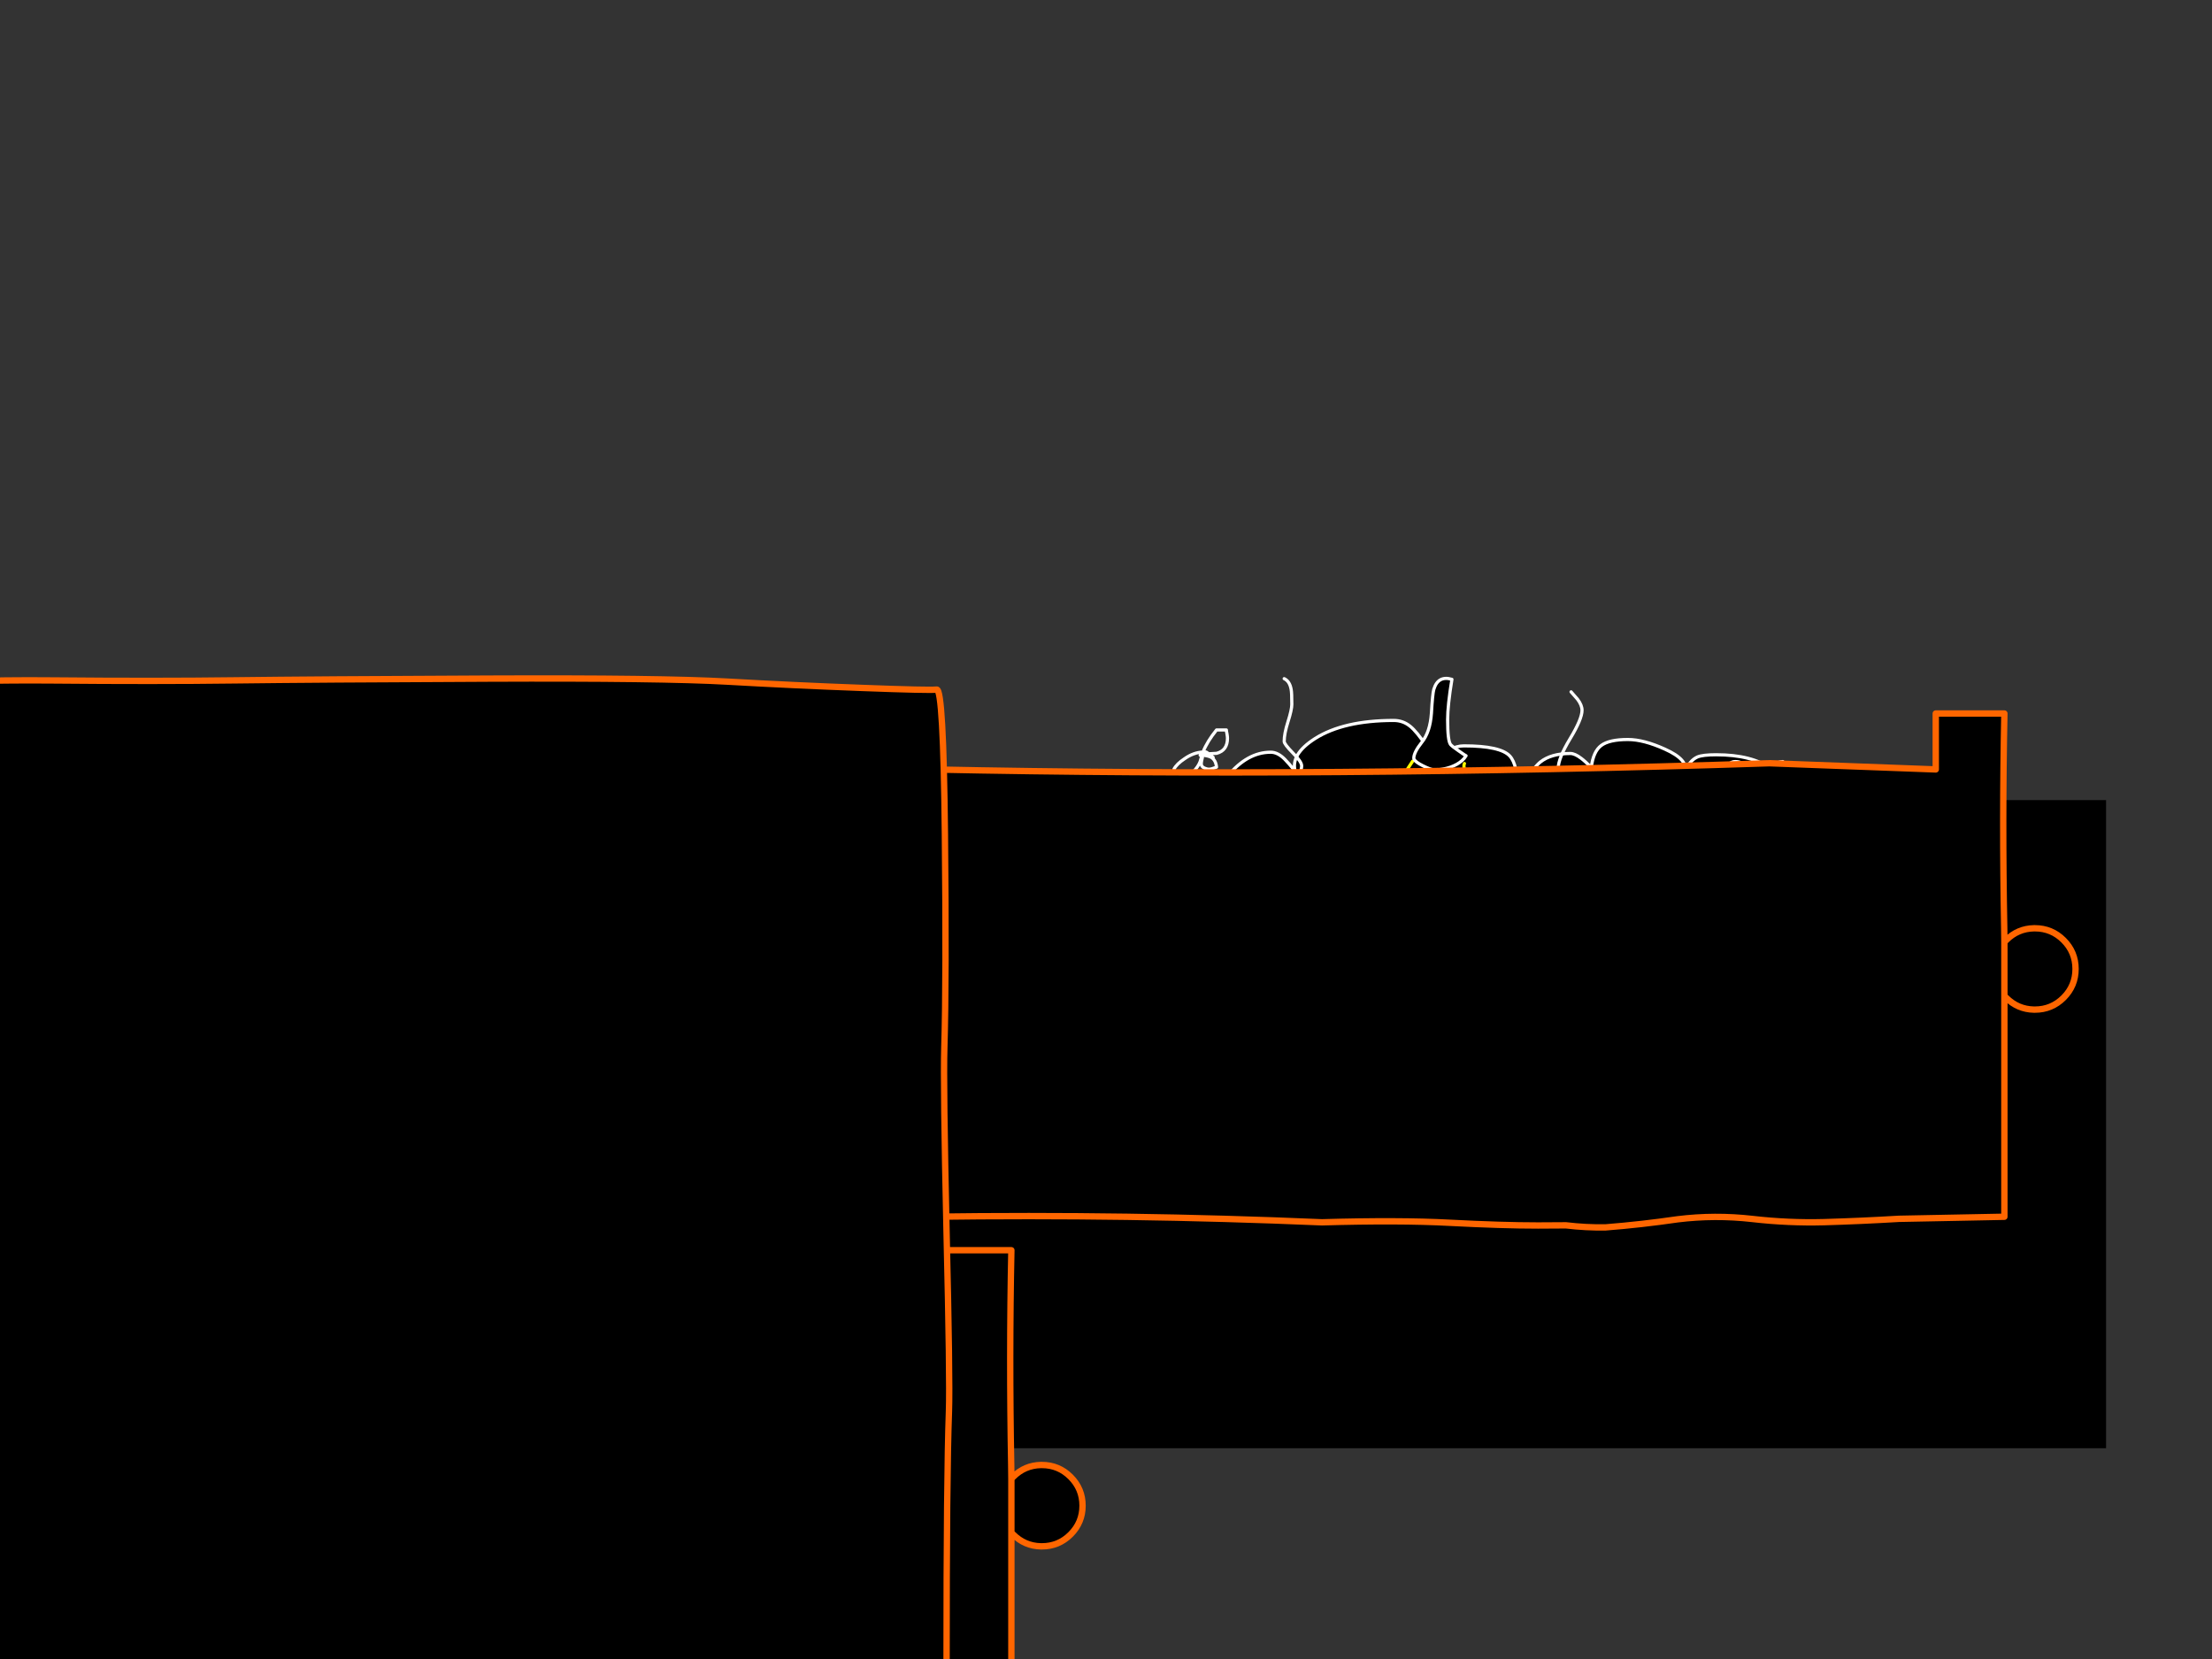 <?xml version="1.0" encoding="utf-8"?>
<svg id="EdithAnim12" image-rendering="inherit" baseProfile="basic" version="1.1" x="0px" y="0px" width="800" height="600" xmlns="http://www.w3.org/2000/svg" xmlns:xlink="http://www.w3.org/1999/xlink">
  <rect width="100%" height="100%" fill="#333333" stroke="none"/>
  <g id="21_GarbageDrawerf103r1" overflow="visible">
    <g id="GarbageDrawerGroupf103r1">
      <g id="Tween-6">
        <path fill="#000" stroke="none" d="M435.509,295.202 Q432.579,293.65 431.085,293.65 423.904,293.65 419.882,302.325 416.55,309.334 416.091,320.078 416.033,320.307 415.976,320.537 415.573,321.801 414.252,323.065 L405.003,323.065 Q404.83,323.122 401.211,323.467 398.568,323.754 397.649,325.133 397.362,325.535 397.304,326.742 397.247,328.121 397.19,328.35 395.811,326.972 388.917,326.972 380.184,326.972 380.184,334.095 380.184,334.727 380.357,336.623 380.472,338.749 380.644,339.381 378.691,339.725 376.737,342.081 373.98,345.298 373.98,350.296 373.98,351.273 374.612,353.801 374.956,355.237 375.588,357.765 375.99,359.546 376.393,360.178 377.599,361.901 380.644,362.361 381.448,362.476 391.1,365.061 403.509,367.876 418.101,369.484 423.617,370.116 460.385,375.632 488.707,379.883 508.183,380.745 528.348,381.664 555.349,383.847 574.25,385.341 591.026,385.341 605.79,385.341 628.311,381.032 651.521,376.666 658.013,372.242 660.483,370.576 662.953,369.887 665.653,369.14 666.975,368.335 671.801,365.233 672.95,363.51 676.109,358.684 676.799,356.616 677.086,355.754 677.086,353.284 677.086,350.698 676.397,348.917 675.362,346.964 674.788,345.815 L674.788,345.356 Q674.099,344.666 674.099,343.747 674.099,343.689 678.809,340.013 683.52,335.761 683.52,333.176 683.52,328.465 682.256,325.363 680.533,321.227 676.167,318.239 673.639,316.516 669.1,315.539 664.734,314.735 663.757,314.333 664.275,313.356 666.745,310.541 669.043,307.496 669.043,304.336 669.043,299.51 665.596,295.029 661.115,289.284 653.417,289.284 648.303,289.284 644.454,290.663 644.914,290.146 645.259,289.572 645.833,288.48 645.833,286.527 645.833,281.873 640.548,278.024 633.654,272.969 620.67,272.969 L613.891,273.773 Q611.076,275.037 609.41,279.058 609.295,279.46 609.065,279.863 609.295,279.46 609.41,279.058 610.616,274.749 602.171,270.958 594.473,267.453 588.728,267.453 581.949,267.453 579.076,269.636 576.204,271.82 575.514,277.565 573.216,275.267 571.895,274.29 569.597,272.509 567.931,272.509 560.979,272.509 557.073,275.611 555.12,277.162 549.317,284.918 L549.317,284.688 Q548.628,279.92 548.168,278.082 547.479,274.979 546.042,273.428 542.653,269.751 529.439,269.751 526.797,269.751 524.097,271.245 521.396,272.681 519.213,275.267 518.639,274.692 517.432,272.566 515.996,270.039 515.996,269.981 512.377,264.581 510.021,262.685 507.436,260.559 504.047,260.559 485.95,260.559 475.609,267.109 466.704,272.796 468.428,278.943 466.13,276.071 464.693,274.635 462.165,272.049 459.58,272.049 451.135,272.049 444.069,280.609 437.06,289.054 438.554,297.097 438.094,296.523 435.509,295.202 M476.7,300.832 Q478.424,301.636 481.067,303.302 482.905,304.279 483.135,304.451 483.594,304.738 482.905,304.681 483.594,304.738 483.135,304.451 482.905,304.279 481.067,303.302 478.424,301.636 476.7,300.832 473.598,299.395 470.266,299.395 459.58,299.395 453.72,304.451 459.58,299.395 470.266,299.395 473.598,299.395 476.7,300.832 M517.662,295.431 Q522.316,293.421 527.486,293.421 532.082,293.421 535.529,300.774 535.529,301.234 535.127,301.694 534.667,302.211 534.15,302.383 534.667,302.211 535.127,301.694 535.529,301.234 535.529,300.774 532.082,293.421 527.486,293.421 522.316,293.421 517.662,295.431 512.836,297.557 510.481,301.004 512.836,297.557 517.662,295.431 M598.839,290.893 Q599.241,290.893 601.884,293.765 604.469,296.638 604.469,297.097 604.469,303.015 602.229,306.117 600.735,308.185 598.724,308.588 600.735,308.185 602.229,306.117 604.469,303.015 604.469,297.097 604.469,296.638 601.884,293.765 599.241,290.893 598.839,290.893 584.362,290.893 577.583,296.638 584.362,290.893 598.839,290.893 M649.165,304.164 Q651.578,306.002 651.578,313.069 651.578,320.02 645.661,324.559 640.95,328.178 637.56,327.891 640.95,328.178 645.661,324.559 651.578,320.02 651.578,313.069 651.578,306.002 649.165,304.164 646.867,302.383 638.02,302.613 646.867,302.383 649.165,304.164 M653.187,325.823 Q661.402,325.708 662.091,325.937 665.136,326.857 665.136,332.717 665.136,334.67 663.355,336.508 662.206,337.6 659.161,339.611 658.357,340.128 656.978,341.334 655.715,342.368 655.255,342.598 655.715,342.368 656.978,341.334 658.357,340.128 659.161,339.611 662.206,337.6 663.355,336.508 665.136,334.67 665.136,332.717 665.136,326.857 662.091,325.937 661.402,325.708 653.187,325.823Z" test="Tween 6" stroke-width="1.149"/>
        <path id="Layer6_0_1_STROKES" stroke="#FFF" stroke-width="1.149" stroke-linejoin="round" stroke-linecap="round" fill="none" d="M674.788,345.815 Q675.362,346.964 676.397,348.917 677.086,350.698 677.086,353.284 677.086,355.754 676.799,356.616 676.109,358.684 672.95,363.51 671.801,365.233 666.975,368.335 665.653,369.14 662.953,369.887 660.483,370.576 658.013,372.242 651.521,376.666 628.311,381.032 605.79,385.341 591.026,385.341 574.25,385.341 555.349,383.847 528.348,381.664 508.183,380.745 488.707,379.883 460.385,375.632 423.617,370.116 418.101,369.484 403.509,367.876 391.1,365.061 381.448,362.476 380.644,362.361 377.599,361.901 376.393,360.178 375.99,359.546 375.588,357.765 374.956,355.237 374.612,353.801 373.98,351.273 373.98,350.296 373.98,345.298 376.737,342.081 378.691,339.725 380.644,339.381 380.472,338.749 380.357,336.623 380.184,334.727 380.184,334.095 380.184,326.972 388.917,326.972 395.811,326.972 397.19,328.35 397.247,328.121 397.304,326.742 397.362,325.535 397.649,325.133 398.568,323.754 401.211,323.467 404.83,323.122 405.003,323.065 L414.252,323.065 Q415.573,321.801 415.976,320.537 416.033,320.307 416.091,320.078 416.55,309.334 419.882,302.325 423.904,293.65 431.085,293.65 432.579,293.65 435.509,295.202 438.094,296.523 438.554,297.097 437.06,289.054 444.069,280.609 451.135,272.049 459.58,272.049 462.165,272.049 464.693,274.635 466.13,276.071 468.428,278.943 466.704,272.796 475.609,267.109 485.95,260.559 504.047,260.559 507.436,260.559 510.021,262.685 512.377,264.581 515.996,269.981 515.996,270.039 517.432,272.566 518.639,274.692 519.213,275.267 521.396,272.681 524.097,271.245 526.797,269.751 529.439,269.751 542.653,269.751 546.042,273.428 547.479,274.979 548.168,278.082 548.628,279.92 549.317,284.688 L549.317,284.918 Q555.12,277.162 557.073,275.611 560.979,272.509 567.931,272.509 569.597,272.509 571.895,274.29 573.216,275.267 575.514,277.565 576.204,271.82 579.076,269.636 581.949,267.453 588.728,267.453 594.473,267.453 602.171,270.958 610.616,274.749 609.41,279.058 611.076,275.037 613.891,273.773 615.787,272.969 620.67,272.969 633.654,272.969 640.548,278.024 645.833,281.873 645.833,286.527 645.833,288.48 645.259,289.572 644.914,290.146 644.454,290.663 648.303,289.284 653.417,289.284 661.115,289.284 665.596,295.029 669.043,299.51 669.043,304.336 669.043,307.496 666.745,310.541 664.275,313.356 663.757,314.333 664.734,314.735 669.1,315.539 673.639,316.516 676.167,318.239 680.533,321.227 682.256,325.363 683.52,328.465 683.52,333.176 683.52,335.761 678.809,340.013 674.099,343.689 674.099,343.747 674.099,344.666 674.788,345.356 M453.72,304.451 Q459.58,299.395 470.266,299.395 473.598,299.395 476.7,300.832 478.424,301.636 481.067,303.302 482.905,304.279 483.135,304.451 483.594,304.738 482.905,304.681 M510.481,301.004 Q512.836,297.557 517.662,295.431 522.316,293.421 527.486,293.421 532.082,293.421 535.529,300.774 535.529,301.234 535.127,301.694 534.667,302.211 534.15,302.383 M609.41,279.058 Q609.295,279.46 609.065,279.863 M577.583,296.638 Q584.362,290.893 598.839,290.893 599.241,290.893 601.884,293.765 604.469,296.638 604.469,297.097 604.469,303.015 602.229,306.117 600.735,308.185 598.724,308.588 M638.02,302.613 Q646.867,302.383 649.165,304.164 651.578,306.002 651.578,313.069 651.578,320.02 645.661,324.559 640.95,328.178 637.56,327.891 M653.187,325.823 Q661.402,325.708 662.091,325.937 665.136,326.857 665.136,332.717 665.136,334.67 663.355,336.508 662.206,337.6 659.161,339.611 658.357,340.128 656.978,341.334 655.715,342.368 655.255,342.598" test="Tween 6"/>
      </g>
      <g id="Tween-5">
        <g id="Tin-can-Rubbish">
          <path fill="#000" stroke="none" d="M411.648,339.901 Q402.629,350.759 398.205,354.838 387.692,364.547 379.419,364.777 L379.649,366.386 Q379.649,367.477 379.476,368.511 379.246,369.545 379.246,369.89 379.246,370.694 380.395,371.154 381.372,371.499 382.751,371.499 385.509,371.499 391.943,368.339 L392.23,368.339 Q389.128,372.475 389.128,373.682 389.128,377.071 393.207,377.071 395.677,377.071 396.022,376.957 396.367,376.784 397.975,375.578 398.262,374.946 398.55,374.659 L398.55,375.061 Q398.205,375.29 397.975,375.578 397.573,376.21 397.056,377.244 395.792,379.944 395.792,381.897 395.792,384.942 400.216,386.436 404.18,387.757 402.916,392.008 407.052,392.181 408.201,393.732 408.489,394.134 408.776,394.881 L408.776,394.938 Q419.174,390.745 423.655,387.47 427.964,384.253 429.745,379.772 427.964,384.253 423.655,387.47 419.174,390.745 408.776,394.938 409.178,396.087 409.638,397.983 410.155,399.305 412.74,401.315 414.406,402.694 413.544,405.452 L417.508,405.452 Q433.537,398.845 450.599,378.68 467.145,359.204 471.166,343.463 L471.166,339.901 Q468.524,339.327 465.249,339.901 L462.894,339.901 Q464.043,337.259 460.825,335.937 456.402,334.788 454.276,334.041 453.07,333.582 452.265,331.916 451.519,329.79 451.059,328.756 449.335,324.907 444.739,326.113 L444.739,322.953 Q445.544,322.149 445.544,321 445.544,319.392 442.384,319.104 438.822,319.047 438.018,318.989 438.018,318.415 438.42,316.979 438.822,315.6 438.822,315.14 438.822,313.015 435.26,312.727 436.869,309.797 434.226,308.189 431.928,307.327 430.492,306.753 432.158,307.787 432.158,310.142 432.158,317.553 426.47,324.045 417.738,332.605 411.648,339.901 M435.95,339.384 Q434.111,342.487 432.962,342.716 434.111,342.487 435.95,339.384 437.099,337.373 440.775,330.882 437.099,337.373 435.95,339.384 M458.7,348.289 Q456.517,351.621 453.874,352.54 456.517,351.621 458.7,348.289 460.94,344.842 462.089,339.901 460.94,344.842 458.7,348.289 M420.266,358.458 Q418.772,360.871 416.244,365.409 414.521,368.569 413.946,369.143 414.521,368.569 416.244,365.409 418.772,360.871 420.266,358.458 M388.266,337.661 Q379.017,349.495 377.983,355.47 377.408,358.4 377.236,360.009 376.948,361.675 377.063,362.02 377.006,362.192 376.948,362.364 376.891,362.824 376.891,363.169 376.891,364.088 377.236,364.375 377.695,364.777 379.017,364.777 379.189,364.777 379.419,364.777 387.692,364.547 398.205,354.838 402.629,350.759 411.648,339.901 417.738,332.605 426.47,324.045 432.158,317.553 432.158,310.142 432.158,307.787 430.492,306.753 429.802,306.35 428.941,306.178 428.079,306.006 426.987,306.006 421.989,306.006 409.752,315.945 397.516,325.826 388.266,337.661Z" test="Tin can Rubbish" stroke-width="1.149"/>
          <path id="Layer9_0_1_STROKES" stroke="#009EFF" stroke-width="1.149" stroke-linejoin="round" stroke-linecap="round" fill="none" d="M377.236,360.009 Q376.948,361.675 377.063,362.02 M430.492,306.753 Q431.928,307.327 434.226,308.189 436.869,309.797 435.26,312.727 438.822,313.015 438.822,315.14 438.822,315.6 438.42,316.979 438.018,318.415 438.018,318.989 438.822,319.047 442.384,319.104 445.544,319.392 445.544,321 445.544,322.149 444.739,322.953 L444.739,326.113 Q449.335,324.907 451.059,328.756 451.519,329.79 452.265,331.916 453.07,333.582 454.276,334.041 456.402,334.788 460.825,335.937 464.043,337.259 462.894,339.901 L465.249,339.901 Q468.524,339.327 471.166,339.901 L471.166,343.463 Q467.145,359.204 450.599,378.68 433.537,398.845 417.508,405.452 L413.544,405.452 Q414.406,402.694 412.74,401.315 410.155,399.305 409.638,397.983 409.178,396.087 408.776,394.938 L408.776,394.881 Q408.489,394.134 408.201,393.732 407.052,392.181 402.916,392.008 404.18,387.757 400.216,386.436 395.792,384.942 395.792,381.897 395.792,379.944 397.056,377.244 397.573,376.21 397.975,375.578 396.367,376.784 396.022,376.957 395.677,377.071 393.207,377.071 389.128,377.071 389.128,373.682 389.128,372.475 392.23,368.339 L391.943,368.339 Q385.509,371.499 382.751,371.499 381.372,371.499 380.395,371.154 379.246,370.694 379.246,369.89 379.246,369.545 379.476,368.511 379.649,367.477 379.649,366.386 M440.775,330.882 Q437.099,337.373 435.95,339.384 434.111,342.487 432.962,342.716 M462.089,339.901 Q460.94,344.842 458.7,348.289 456.517,351.621 453.874,352.54 M420.266,358.458 Q418.772,360.871 416.244,365.409 414.521,368.569 413.946,369.143 M397.975,375.578 Q398.205,375.29 398.55,375.061 L398.55,374.659 Q398.262,374.946 397.975,375.578Z M408.776,394.938 Q419.174,390.745 423.655,387.47 427.964,384.253 429.745,379.772" test="Tin can Rubbish"/>
          <path id="Layer9_0_2_STROKES" stroke="#FFF" stroke-width="1.149" stroke-linejoin="round" stroke-linecap="round" fill="none" d="M430.492,306.753 Q429.802,306.35 428.941,306.178 428.079,306.006 426.987,306.006 421.989,306.006 409.752,315.945 397.516,325.826 388.266,337.661 379.017,349.495 377.983,355.47 377.408,358.4 377.236,360.009 M377.063,362.02 Q377.006,362.192 376.948,362.364 376.891,362.824 376.891,363.169 376.891,364.088 377.236,364.375 377.695,364.777 379.017,364.777 379.189,364.777 379.419,364.777 387.692,364.547 398.205,354.838 402.629,350.759 411.648,339.901 417.738,332.605 426.47,324.045 432.158,317.553 432.158,310.142 432.158,307.787 430.492,306.753" test="Tin can Rubbish"/>
        </g>
        <g id="Bottle">
          <path fill="#000" stroke="none" d="M634.362,399.141 Q632.581,398.912 626.261,397.59 620.746,396.384 617.644,396.441 611.899,396.499 603.454,391.615 595.123,386.847 587.368,379.206 581.853,373.748 576.969,365.533 573.063,358.122 572.661,357.547 570.765,354.905 569.271,352.147 566.686,347.551 566.858,345.311 553.817,363.522 539.052,380.24 523.139,398.165 511.361,418.847 500.503,437.92 519.002,451.134 538.248,464.864 560.136,472.792 572.258,477.273 581.967,467.334 598.513,450.387 611.669,430.164 622.01,414.193 634.075,399.486 L634.362,399.141 M600.122,320.435 Q600.007,320.377 599.892,320.377 588.172,319.918 579.669,329.11 572.661,336.693 566.858,345.311 566.686,347.551 569.271,352.147 570.765,354.905 572.661,357.547 573.063,358.122 576.969,365.533 581.853,373.748 587.368,379.206 595.123,386.847 603.454,391.615 611.899,396.499 617.644,396.441 620.746,396.384 626.261,397.59 632.581,398.912 634.362,399.141 647.116,386.79 653.033,370.244 653.263,369.669 653.493,369.095 652.918,369.037 652.688,369.095 651.022,369.152 650.39,369.21 649.529,369.267 648.15,369.612 646.829,369.957 644.818,369.957 639.877,369.957 627.468,361.569 615.576,353.583 608.911,346.287 603.396,340.198 601.845,332.787 601.041,325.088 600.122,320.435 M656.997,324.054 Q649.988,318.482 645.335,307.796 625.055,322.043 600.122,320.435 601.041,325.088 601.845,332.787 603.396,340.198 608.911,346.287 615.576,353.583 627.468,361.569 639.877,369.957 644.818,369.957 646.829,369.957 648.15,369.612 649.529,369.267 650.39,369.21 651.022,369.152 652.688,369.095 652.918,369.037 653.493,369.095 647.69,345.828 666.419,330.891 666.936,330.489 667.453,329.972 658.721,325.433 656.997,324.054 M645.22,306.474 L645.335,307.796 Q649.988,318.482 656.997,324.054 658.721,325.433 667.453,329.972 L670.785,330.546 Q673.313,329.512 676.473,323.307 679.46,317.39 679.46,314.345 679.46,310.668 671.187,301.706 667.223,297.397 664.236,295.157 660.961,292.629 658.95,292.629 655.676,292.629 650.448,299.063 648.437,301.534 645.22,306.474 M662.11,298.776 Q661.766,298.259 661.708,298.202 661.766,298.259 662.11,298.776 662.972,299.983 665.73,304.062 670.498,310.324 674.749,313.139 670.498,310.324 665.73,304.062 662.972,299.983 662.11,298.776Z" test="Bottle" stroke-width="1.149"/>
          <path id="Layer10_0_1_STROKES" stroke="#FFF" stroke-width="1.149" stroke-linejoin="round" stroke-linecap="round" fill="none" d="M645.335,307.796 Q649.988,318.482 656.997,324.054 658.721,325.433 667.453,329.972 M670.785,330.546 Q673.313,329.512 676.473,323.307 679.46,317.39 679.46,314.345 679.46,310.668 671.187,301.706 667.223,297.397 664.236,295.157 660.961,292.629 658.95,292.629 655.676,292.629 650.448,299.063 648.437,301.534 645.22,306.474 M674.749,313.139 Q670.498,310.324 665.73,304.062 662.972,299.983 662.11,298.776 661.766,298.259 661.708,298.202 M566.858,345.311 Q566.686,347.551 569.271,352.147 570.765,354.905 572.661,357.547 573.063,358.122 576.969,365.533 581.853,373.748 587.368,379.206 595.123,386.847 603.454,391.615 611.899,396.499 617.644,396.441 620.746,396.384 626.261,397.59 632.581,398.912 634.362,399.141 M653.493,369.095 Q652.918,369.037 652.688,369.095 651.022,369.152 650.39,369.21 649.529,369.267 648.15,369.612 646.829,369.957 644.818,369.957 639.877,369.957 627.468,361.569 615.576,353.583 608.911,346.287 603.396,340.198 601.845,332.787 601.041,325.088 600.122,320.435 600.007,319.803 599.892,319.228 M634.362,399.141 Q634.592,399.199 634.707,399.199 634.707,399.371 634.075,399.486" test="Bottle"/>
          <path id="Layer10_0_2_STROKES" stroke="#0F0" stroke-width="1.149" stroke-linejoin="round" stroke-linecap="round" fill="none" d="M600.122,320.435 Q600.007,320.377 599.892,320.377 588.172,319.918 579.669,329.11 572.661,336.693 566.858,345.311 M634.362,399.141 Q647.116,386.79 653.033,370.244 653.263,369.669 653.493,369.095 647.69,345.828 666.419,330.891 666.936,330.489 667.453,329.972 M645.335,307.796 Q625.055,322.043 600.122,320.435 M634.075,399.486 Q622.01,414.193 611.669,430.164 598.513,450.387 581.967,467.334 572.258,477.273 560.136,472.792 538.248,464.864 519.002,451.134 500.503,437.92 511.361,418.847 523.139,398.165 539.052,380.24 553.817,363.522 566.858,345.311 M634.075,399.486 L634.362,399.141" test="Bottle"/>
        </g>
        <g id="Banana">
          <path fill="#000" stroke="none" d="M511.491,274.704 L510.916,275.279 Q507.125,280.794 502.529,289.469 498.967,296.075 497.186,297.799 491.268,303.372 483.857,308.025 476.389,312.391 473.459,314.345 459.671,323.479 447.434,342.667 435.312,361.568 436.346,371.565 L436.346,376.505 Q436.461,376.678 437.093,376.678 439.276,376.678 441.172,373.288 442.206,371.392 443.815,367.601 444.447,366.452 447.147,362.775 448.526,360.879 448.698,360.534 455.132,358.753 465.186,352.032 476.733,344.391 481.732,337.21 486.787,329.971 498.162,321.124 509.135,312.564 509.71,311.644 L510.112,311.644 510.112,313.942 Q507.125,326.811 492.934,350.998 485.523,363.579 483.742,367.084 479.606,374.897 479.376,378.689 479.721,378.689 480.87,378.918 481.961,379.091 482.478,379.091 486.902,379.091 499.369,367.371 512.352,355.192 518.097,344.736 519.304,342.495 520.74,333.763 522.291,324.398 522.751,323.02 524.245,318.998 524.589,317.792 525.049,315.953 525.911,312.851 530.277,319.687 535.735,325.892 539.526,330.316 554.291,347.091 560.955,354.904 564.172,371.507 566.126,381.619 566.126,388.11 571.181,388.168 574.169,381.504 576.811,375.471 576.811,366.452 576.811,357.892 573.824,350.825 572.33,347.321 566.873,338.588 561.759,330.373 559.174,323.594 555.268,313.31 547.512,306.934 539.699,300.499 536.884,294.18 534.011,287.86 531.426,282.747 528.841,277.577 529.645,276.14 L528.726,275.106 Q527.117,276.542 524.532,277.462 521.602,278.438 518.844,278.438 517.523,278.438 514.478,276.887 512.008,275.623 511.491,274.704 M525.106,245.692 Q520.108,244.198 518.557,249.311 518.097,250.92 517.695,257.929 517.236,264.765 514.191,268.499 511.318,272.119 511.318,274.244 511.318,274.474 511.491,274.704 512.008,275.623 514.478,276.887 517.523,278.438 518.844,278.438 521.602,278.438 524.532,277.462 527.117,276.542 528.726,275.106 529.645,274.302 530.219,273.325 529.875,273.095 529.53,272.923 528.209,272.061 527.289,271.372 525.279,269.993 524.647,269.304 523.555,268.04 523.555,260.284 523.555,255.114 525.106,245.692Z" test="Banana" stroke-width="1.149"/>
          <path id="Layer11_0_1_STROKES" stroke="#FF0" stroke-width="1.149" stroke-linejoin="round" stroke-linecap="round" fill="none" d="M529.645,276.14 Q528.841,277.577 531.426,282.747 534.011,287.86 536.884,294.18 539.699,300.499 547.512,306.934 555.268,313.31 559.174,323.594 561.759,330.373 566.873,338.588 572.33,347.321 573.824,350.825 576.811,357.892 576.811,366.452 576.811,375.471 574.169,381.504 571.181,388.168 566.126,388.11 566.126,381.619 564.172,371.507 560.955,354.904 554.291,347.091 539.526,330.316 535.735,325.892 530.277,319.687 525.911,312.851 525.049,315.953 524.589,317.792 524.245,318.998 522.751,323.02 522.291,324.398 520.74,333.763 519.304,342.495 518.097,344.736 512.352,355.192 499.369,367.371 486.902,379.091 482.478,379.091 481.961,379.091 480.87,378.918 479.721,378.689 479.376,378.689 479.606,374.897 483.742,367.084 485.523,363.579 492.934,350.998 507.125,326.811 510.112,313.942 L510.112,311.644 509.71,311.644 Q509.135,312.564 498.162,321.124 486.787,329.971 481.732,337.21 476.733,344.391 465.186,352.032 455.132,358.753 448.698,360.534 448.526,360.879 447.147,362.775 444.447,366.452 443.815,367.601 442.206,371.392 441.172,373.288 439.276,376.678 437.093,376.678 436.461,376.678 436.346,376.505 L436.346,371.565 Q435.312,361.568 447.434,342.667 459.671,323.479 473.459,314.345 476.389,312.391 483.857,308.025 491.268,303.372 497.186,297.799 498.967,296.075 502.529,289.469 507.125,280.794 510.916,275.279" test="Banana"/>
          <path id="Layer11_0_2_STROKES" stroke="#FFF" stroke-width="1.149" stroke-linejoin="round" stroke-linecap="round" fill="none" d="M511.491,274.704 Q511.318,274.474 511.318,274.244 511.318,272.119 514.191,268.499 517.236,264.765 517.695,257.929 518.097,250.92 518.557,249.311 520.108,244.198 525.106,245.692 523.555,255.114 523.555,260.284 523.555,268.04 524.647,269.304 525.279,269.993 527.289,271.372 528.209,272.061 529.53,272.923 529.875,273.095 530.219,273.325 529.645,274.302 528.726,275.106 M511.491,274.704 Q512.008,275.623 514.478,276.887 517.523,278.438 518.844,278.438 521.602,278.438 524.532,277.462 527.117,276.542 528.726,275.106" test="Banana"/>
        </g>
      </g>
      <g id="Tween-4">
        <path id="Layer5_0_1_STROKES" stroke="#FFF" stroke-width="1.149" stroke-linejoin="round" stroke-linecap="round" fill="none" d="M614.82,383.332 Q614.82,378.851 621.542,375.346" test="Tween 4"/>
        <g id="Garbage">
          <path fill="#000" stroke="none" d="M538.584,356.353 L537.091,355.492 Q536.976,355.721 536.631,356.353 536.976,355.721 537.091,355.492 537.091,355.377 537.091,355.319 537.091,351.815 535.08,350.436 532.322,348.425 524.452,348.425 516.121,348.425 498.829,357.158 496.818,358.134 493.543,364.339 493.026,365.373 492.394,366.235 491.935,361.122 485.788,357.56 479.698,353.94 472.172,353.94 463.612,353.94 457.005,357.905 448.675,362.903 448.675,372.267 448.675,372.727 448.732,373.129 444.711,369.337 435.289,369.337 427.361,369.337 422.478,371.807 417.307,374.45 412.769,381.172 409.207,386.4 408.69,390.421 408.403,392.547 408.805,394.96 406.737,390.191 405.013,387.951 401.968,383.929 395.017,383.929 388.467,383.929 383.986,387.893 379.62,391.857 379.62,397.545 379.62,398.579 380.252,406.967 378.586,409.954 377.609,413.171 376.058,419.548 376.058,425.523 376.058,430.981 380.022,434.428 383.642,437.588 388.295,437.588 390.019,437.588 395.936,436.611 401.796,435.634 405.645,435.634 410.241,435.634 421.903,438.966 433.508,442.299 445.515,442.299 449.02,442.299 477.055,439.771 509.342,437.186 533.931,437.186 539.446,437.128 543.64,437.186 L557.83,437.932 558.405,437.645 Q559.036,437.415 559.554,437.358 562.943,437.186 565.93,435.519 568.171,434.83 569.607,434.198 578.569,430.292 580.465,430.119 L580.867,430.119 Q580.867,429.947 607.697,437.473 637.168,445.114 649.176,445.114 662.964,445.114 669.628,438.047 673.017,434.543 673.592,430.866 673.592,429.028 673.477,428.855 673.419,428.74 673.305,428.625 672.845,428.223 671.638,428.108 672.845,428.223 673.305,428.625 L673.592,428.108 Q675.43,426.959 681.29,424.834 686.231,422.249 686.231,417.48 686.231,414.493 682.669,413.516 L683.071,413.516 Q684.909,411.735 689.735,407.943 693.699,404.267 693.699,400.475 693.699,397.258 691.746,393.409 689.276,388.64 685.656,388.64 679.681,390.077 677.556,390.249 680.313,387.893 680.313,386.687 680.199,384.734 679.107,382.895 677.039,379.276 672.385,379.276 663.251,379.276 659.402,380.597 655.61,381.919 649.52,387.089 648.256,380.54 643.948,376.346 639.466,372.095 633.549,372.095 627.574,372.095 621.542,375.312 L614.82,383.297 Q614.82,384.332 615.567,390.651 615.05,390.364 613.786,390.077 612.58,389.847 611.833,389.847 609.075,389.847 605.801,393.006 604.594,394.213 602.986,396.971 601.492,399.613 600.975,401.279 600.86,401.796 600.745,402.371 600.228,404.439 598.505,405.818 597.988,406.22 597.356,406.45 597.126,406.277 596.953,406.105 593.736,402.945 592.875,398.579 592.415,397.2 591.496,395.707 589.83,392.892 587.187,390.249 593.506,390.938 598.907,388.928 604.939,386.687 605.686,381.976 605.801,381.287 605.801,380.54 605.801,377.552 605.284,375.944 604.192,372.439 600.573,369.337 596.781,366.062 592.702,365.258 591.381,364.971 587.589,364.971 587.647,364.856 590.806,359.283 591.094,358.766 591.323,358.249 L591.84,357.56 Q592.128,357.158 592.185,356.87 592.645,354.515 591.955,352.217 591.553,351.125 589.945,347.736 588.106,343.944 585.866,342.336 580.58,338.544 567.597,338.544 553.981,338.544 542.261,351.757 540.423,353.826 538.584,356.353 M569.32,383.125 Q569.09,383.7 568.631,384.619 569.09,383.7 569.32,383.125 569.78,382.091 569.78,381.287 569.78,376.576 565.643,376.576 563.575,376.576 561.507,377.15 557.37,378.357 557.141,381.402 557.37,378.357 561.507,377.15 563.575,376.576 565.643,376.576 569.78,376.576 569.78,381.287 569.78,382.091 569.32,383.125 M654.116,405.071 Q657.104,407.024 657.104,410.127 657.104,407.024 654.116,405.071 651.646,403.462 648.946,403.462 645.154,403.462 643.028,404.784 640.788,406.105 640.788,408.518 640.788,406.105 643.028,404.784 645.154,403.462 648.946,403.462 651.646,403.462 654.116,405.071 M476.481,387.089 Q479.813,388.87 480.617,391.053 479.813,388.87 476.481,387.089 473.379,385.481 470.966,385.481 467.863,385.481 465.623,387.491 462.52,390.364 462.52,396.568 462.52,397.488 462.693,398.005 463.038,398.924 464.072,400.475 463.038,398.924 462.693,398.005 462.52,397.488 462.52,396.568 462.52,390.364 465.623,387.491 467.863,385.481 470.966,385.481 473.379,385.481 476.481,387.089 M523.245,381.976 Q524.049,383.355 524.049,386.917 524.049,393.351 518.994,397.775 513.536,402.486 505.091,402.084 513.536,402.486 518.994,397.775 524.049,393.351 524.049,386.917 524.049,383.355 523.245,381.976 522.326,380.367 519.741,380.367 519.224,380.367 518.477,380.597 517.385,380.942 516.179,381.172 517.385,380.942 518.477,380.597 519.224,380.367 519.741,380.367 522.326,380.367 523.245,381.976Z" test="Garbage" stroke-width="1.149"/>
          <path id="Layer7_0_1_STROKES" stroke="#FFF" stroke-width="1.149" stroke-linejoin="round" stroke-linecap="round" fill="none" d="M537.091,355.492 Q536.976,355.721 536.631,356.353 M673.305,428.625 Q673.419,428.74 673.477,428.855 673.592,429.028 673.592,430.866 673.017,434.543 669.628,438.047 662.964,445.114 649.176,445.114 637.168,445.114 607.697,437.473 580.867,429.947 580.867,430.119 L580.465,430.119 Q578.569,430.292 569.607,434.198 568.171,434.83 565.93,435.519 562.943,437.186 559.554,437.358 559.036,437.415 558.405,437.645 L557.83,437.932 543.64,437.186 Q539.446,437.128 533.931,437.186 509.342,437.186 477.055,439.771 449.02,442.299 445.515,442.299 433.508,442.299 421.903,438.966 410.241,435.634 405.645,435.634 401.796,435.634 395.936,436.611 390.019,437.588 388.295,437.588 383.642,437.588 380.022,434.428 376.058,430.981 376.058,425.523 376.058,419.548 377.609,413.171 378.586,409.954 380.252,406.967 379.62,398.579 379.62,397.545 379.62,391.857 383.986,387.893 388.467,383.929 395.017,383.929 401.968,383.929 405.013,387.951 406.737,390.191 408.805,394.96 408.403,392.547 408.69,390.421 409.207,386.4 412.769,381.172 417.307,374.45 422.478,371.807 427.361,369.337 435.289,369.337 444.711,369.337 448.732,373.129 448.675,372.727 448.675,372.267 448.675,362.903 457.005,357.905 463.612,353.94 472.172,353.94 479.698,353.94 485.788,357.56 491.935,361.122 492.394,366.235 493.026,365.373 493.543,364.339 496.818,358.134 498.829,357.158 516.121,348.425 524.452,348.425 532.322,348.425 535.08,350.436 537.091,351.815 537.091,355.319 537.091,355.377 537.091,355.492 M538.584,356.353 Q540.423,353.826 542.261,351.757 553.981,338.544 567.597,338.544 580.58,338.544 585.866,342.336 588.106,343.944 589.945,347.736 591.553,351.125 591.955,352.217 592.645,354.515 592.185,356.87 592.128,357.158 591.84,357.56 L591.323,358.249 Q591.094,358.766 590.806,359.283 587.647,364.856 587.589,364.971 591.381,364.971 592.702,365.258 596.781,366.062 600.573,369.337 604.192,372.439 605.284,375.944 605.801,377.552 605.801,380.54 605.801,381.287 605.686,381.976 604.939,386.687 598.907,388.928 593.506,390.938 587.187,390.249 589.83,392.892 591.496,395.707 592.415,397.2 592.875,398.579 593.736,402.945 596.953,406.105 597.126,406.277 597.356,406.45 597.988,406.22 598.505,405.818 600.228,404.439 600.745,402.371 600.86,401.796 600.975,401.279 601.492,399.613 602.986,396.971 604.594,394.213 605.801,393.006 609.075,389.847 611.833,389.847 612.58,389.847 613.786,390.077 615.05,390.364 615.567,390.651 614.82,384.332 614.82,383.297 M621.542,375.312 Q627.574,372.095 633.549,372.095 639.466,372.095 643.948,376.346 648.256,380.54 649.52,387.089 655.61,381.919 659.402,380.597 663.251,379.276 672.385,379.276 677.039,379.276 679.107,382.895 680.199,384.734 680.313,386.687 680.313,387.893 677.556,390.249 679.681,390.077 685.656,388.64 689.276,388.64 691.746,393.409 693.699,397.258 693.699,400.475 693.699,404.267 689.735,407.943 684.909,411.735 683.071,413.516 L682.669,413.516 Q686.231,414.493 686.231,417.48 686.231,422.249 681.29,424.834 675.43,426.959 673.592,428.108 M671.638,428.108 Q672.845,428.223 673.305,428.625 M557.141,381.402 Q557.37,378.357 561.507,377.15 563.575,376.576 565.643,376.576 569.78,376.576 569.78,381.287 569.78,382.091 569.32,383.125 569.09,383.7 568.631,384.619 M640.788,408.518 Q640.788,406.105 643.028,404.784 645.154,403.462 648.946,403.462 651.646,403.462 654.116,405.071 657.104,407.024 657.104,410.127 M464.072,400.475 Q463.038,398.924 462.693,398.005 462.52,397.488 462.52,396.568 462.52,390.364 465.623,387.491 467.863,385.481 470.966,385.481 473.379,385.481 476.481,387.089 479.813,388.87 480.617,391.053 M516.179,381.172 Q517.385,380.942 518.477,380.597 519.224,380.367 519.741,380.367 522.326,380.367 523.245,381.976 524.049,383.355 524.049,386.917 524.049,393.351 518.994,397.775 513.536,402.486 505.091,402.084" test="Garbage"/>
        </g>
        <g id="GarbageCloud">
          <path id="Layer8_0_1_STROKES" stroke="#FFF" stroke-width="1.149" stroke-linejoin="round" stroke-linecap="round" fill="none" d="M566.647,301.113 Q568.371,300.194 568.716,299.677 569.405,298.7 569.405,296 569.405,292.611 566.475,287.555 563.545,282.499 563.545,277.961 563.545,274.284 567.854,267.16 572.163,260.037 572.163,256.877 572.163,255.038 570.554,252.913 570.324,252.625 568.199,250.213 M634.668,282.959 Q635.358,281.465 638.115,278.995 641.792,275.605 644.78,275.433 645.584,277.042 645.584,278.593 645.584,278.995 641.62,282.959 L634.668,282.959 Q634.553,283.189 634.381,283.706 634.783,283.878 635.185,284.166 636.851,285.257 636.851,286.464 636.851,287.727 636.507,288.072 636.105,288.474 634.726,288.474 633.462,288.474 632.543,287.727 631.738,286.981 631.738,286.061 631.738,285.372 632.026,284.912 629.383,284.912 627.774,284.51 623.868,283.648 623.868,280.948 623.868,278.938 624.615,277.444 625.649,275.433 627.602,275.433 630.36,275.433 632.083,277.903 633.232,279.627 634.094,282.959 L634.668,282.959Z M632.026,284.912 L632.083,284.912 Q632.887,284.912 633.117,284.855 633.404,284.797 633.692,284.51 L633.692,283.706 Q632.945,283.993 632.543,284.28 632.198,284.51 632.026,284.912Z M634.381,283.706 Q633.175,283.131 632.141,283.361 M434.685,273.135 Q434.857,272.561 435.087,271.986 431.697,272.101 428.423,274.399 425.55,276.295 424.574,278.191 L424.574,282.155 428.136,282.155 Q433.536,278.076 434.283,274.629 434.455,273.882 434.685,273.135 434.398,273.135 434.053,273.135 M438.764,273.939 Q437.787,273.078 437.155,272.618 435.604,272.676 435.259,272.733 M437.155,272.618 Q436.638,272.216 436.351,272.044 436.179,271.929 435.661,271.929 435.374,271.929 435.087,271.986 436.581,268.194 439.97,264.001 L443.532,264.001 Q443.532,264.403 443.762,265.437 443.934,266.471 443.934,266.988 443.934,271.412 440.028,272.446 438.304,272.561 437.155,272.618Z M465.995,289.279 Q467.546,286.004 468.638,283.534 470.763,278.765 470.763,276.984 470.763,275.491 467.604,272.331 464.444,269.114 464.444,268.137 464.444,265.322 465.823,261.013 467.202,256.647 467.202,254.751 467.202,250.615 466.972,249.408 466.455,246.363 464.444,245.444 M434.857,273.939 L434.685,274.686 Q434.455,275.605 434.455,276.237 434.455,277.272 435.604,277.789 436.466,278.191 437.27,278.191 437.845,278.191 438.534,277.961 439.855,277.501 439.97,277.444 439.74,274.974 438.132,273.939 436.925,273.25 434.685,273.135" test="GarbageCloud"/>
        </g>
      </g>
      <path fill="#000" stroke="none" d="M319.55,289.375 L319.55,523.771 761.686,523.771 761.686,289.375 319.55,289.375Z" test="GarbageDrawerGroup" stroke-width="1.149"/>
      <g id="Drawer">
        <path fill="#000" stroke="none" d="M725.545,340.035 Q725.201,340.379 724.913,340.724 L724.913,360.199 Q725.201,360.487 725.545,360.831 729.739,365.025 735.599,365.14 L735.944,365.14 Q742.033,365.14 746.342,360.831 750.651,356.523 750.651,350.433 750.651,344.343 746.342,340.035 742.033,335.726 735.944,335.726 L735.599,335.726 Q729.739,335.841 725.545,340.035 M336.551,278.276 Q332.875,295.166 333.564,313.722 335.747,365.944 334.943,398.978 334.253,431.093 336.551,440.055 407.789,439.078 478.108,442.066 505.914,441.261 524.413,442.238 543.199,443.215 556.24,443.215 561.238,443.215 566.351,443.157 573.533,444.019 580.656,443.904 593.755,442.87 606.739,440.974 620.182,439.308 633.798,440.859 646.839,442.353 659.765,442.008 673.323,441.606 686.767,440.802 702.508,440.515 724.913,440.055 L724.913,365.14 724.913,360.199 724.913,340.724 Q724.856,338.196 724.856,335.726 724.109,296.775 724.913,258.053 L700.095,258.053 700.095,278.276 639.887,276.035 Q480.464,281.263 336.551,278.276Z" test="Drawer" stroke-width="1.149"/>
        <path id="Layer4_0_1_STROKES" stroke="#F60" stroke-width="2.298" stroke-linejoin="round" stroke-linecap="round" fill="none" d="M724.913,360.199 L724.913,365.14 724.913,440.055 Q702.508,440.515 686.767,440.802 673.323,441.606 659.765,442.008 646.839,442.353 633.798,440.859 620.182,439.308 606.739,440.974 593.755,442.87 580.656,443.904 573.533,444.019 566.351,443.157 561.238,443.215 556.24,443.215 543.199,443.215 524.413,442.238 505.914,441.261 478.108,442.066 407.789,439.078 336.551,440.055 334.253,431.093 334.943,398.978 335.747,365.944 333.564,313.722 332.875,295.166 336.551,278.276 480.464,281.263 639.887,276.035 L700.095,278.276 700.095,258.053 724.913,258.053 Q724.109,296.775 724.856,335.726 724.856,338.196 724.913,340.724 725.201,340.379 725.545,340.035 729.739,335.841 735.599,335.726 L735.944,335.726 Q742.033,335.726 746.342,340.035 750.651,344.343 750.651,350.433 750.651,356.523 746.342,360.831 742.033,365.14 735.944,365.14 L735.599,365.14 Q729.739,365.025 725.545,360.831 725.201,360.487 724.913,360.199 L724.913,340.724" test="Drawer"/>
      </g>
      <g id="DrawersCabinetFront">
        <path fill="#000" stroke="none" d="M365.777,554.311 Q366.065,554.598 366.409,554.943 370.603,559.137 376.463,559.252 L376.808,559.252 Q382.897,559.252 387.206,554.943 391.515,550.634 391.515,544.545 391.515,538.455 387.206,534.146 382.897,529.837 376.808,529.837 L376.463,529.837 Q370.603,529.952 366.409,534.146 366.065,534.491 365.777,534.836 L365.777,554.311 M365.777,452.165 L340.959,452.165 340.959,472.387 280.751,470.147 Q121.328,475.375 -22.585,472.387 -26.261,489.278 -25.572,507.834 -23.389,560.056 -24.193,593.09 -24.883,625.204 -22.585,634.167 48.653,633.19 118.972,636.177 146.778,635.373 165.277,636.35 184.063,637.326 197.104,637.326 202.102,637.326 207.215,637.269 214.397,638.131 221.52,638.016 234.619,636.982 247.603,635.086 261.046,633.42 274.662,634.971 287.703,636.465 300.629,636.12 314.187,635.718 327.631,634.914 343.372,634.626 365.777,634.167 L365.777,559.252 365.777,554.311 365.777,534.836 Q365.72,532.308 365.72,529.837 364.973,490.886 365.777,452.165Z" test="DrawersCabinetFront" stroke-width="1.149"/>
        <path id="Layer3_0_1_STROKES" stroke="#F60" stroke-width="2.298" stroke-linejoin="round" stroke-linecap="round" fill="none" d="M365.777,554.311 L365.777,559.252 365.777,634.167 Q343.372,634.626 327.631,634.914 314.187,635.718 300.629,636.12 287.703,636.465 274.662,634.971 261.046,633.42 247.603,635.086 234.619,636.982 221.52,638.016 214.397,638.131 207.215,637.269 202.102,637.326 197.104,637.326 184.063,637.326 165.277,636.35 146.778,635.373 118.972,636.177 48.653,633.19 -22.585,634.167 -24.883,625.204 -24.193,593.09 -23.389,560.056 -25.572,507.834 -26.261,489.278 -22.585,472.387 121.328,475.375 280.751,470.147 L340.959,472.387 340.959,452.165 365.777,452.165 Q364.973,490.886 365.72,529.837 365.72,532.308 365.777,534.836 366.065,534.491 366.409,534.146 370.603,529.952 376.463,529.837 L376.808,529.837 Q382.897,529.837 387.206,534.146 391.515,538.455 391.515,544.545 391.515,550.634 387.206,554.943 382.897,559.252 376.808,559.252 L376.463,559.252 Q370.603,559.137 366.409,554.943 366.065,554.598 365.777,554.311 L365.777,534.836" test="DrawersCabinetFront"/>
        <path fill="#000" stroke="none" d="M311.602,248.792 Q286.897,247.879 263.114,246.494 239.397,245.169 176.595,245.403 113.836,245.698 84.847,246.034 55.929,246.429 19.239,246.092 -17.464,245.751 -38.671,248.332 -40.164,260.512 -41.888,358.464 -43.669,460.208 -42.003,480.258 -41.371,488.416 -45.565,561.895 -49.699,635.372 -46.541,636.982 -43.331,638.593 -34.821,637.958 -31.633,637.762 -27.927,637.269 -20.804,636.35 -13.622,635.431 20.101,631.984 53.881,633.018 69.551,633.121 86.168,633.305 169.643,634.282 180.673,634.282 190.9,634.282 265.757,637.154 266.619,637.212 267.538,637.212 269.893,637.326 272.249,637.384 275.581,637.499 278.798,637.556 339.293,639.337 340.672,637.154 342.28,634.626 342.395,624.63 342.338,610.382 342.338,601.133 342.338,533.859 343.2,510.477 343.602,498.987 342.338,445.788 341.131,392.245 341.533,378.859 342.279,354.105 341.706,301.589 341.191,249.064 338.776,249.367 336.36,249.722 311.602,248.792Z" test="DrawersCabinetFront" stroke-width="1.149"/>
        <path id="Layer2_0_1_STROKES" stroke="#F60" stroke-width="2.298" stroke-linejoin="round" stroke-linecap="round" fill="none" d="M-38.671,248.332 Q-17.464,245.751 19.239,246.092 55.929,246.429 84.876,246.063 113.836,245.698 176.623,245.431 239.397,245.169 263.143,246.523 286.897,247.879 311.631,248.792 336.36,249.722 338.776,249.395 341.191,249.064 341.735,301.589 342.279,354.105 341.533,378.859 341.131,392.245 342.338,445.788 343.602,498.987 343.2,510.477 342.338,533.859 342.338,601.133 342.338,610.382 342.395,624.63 342.28,634.626 340.672,637.154 339.293,639.337 278.798,637.556 275.581,637.499 272.249,637.384 269.893,637.326 267.538,637.212 266.619,637.212 265.757,637.154 190.9,634.282 180.673,634.282 169.643,634.282 86.168,633.305 69.551,633.121 53.881,633.018 20.101,631.984 -13.622,635.431 -20.804,636.35 -27.927,637.298 -31.633,637.762 -34.793,637.987 -43.331,638.593 -46.513,636.982 -49.699,635.372 -45.536,561.895 -41.371,488.416 -42.003,480.258 -43.669,460.208 -41.888,358.464 -40.164,260.512 -38.671,248.332Z" test="DrawersCabinetFront"/>
      </g>
    </g>
  </g>
</svg>